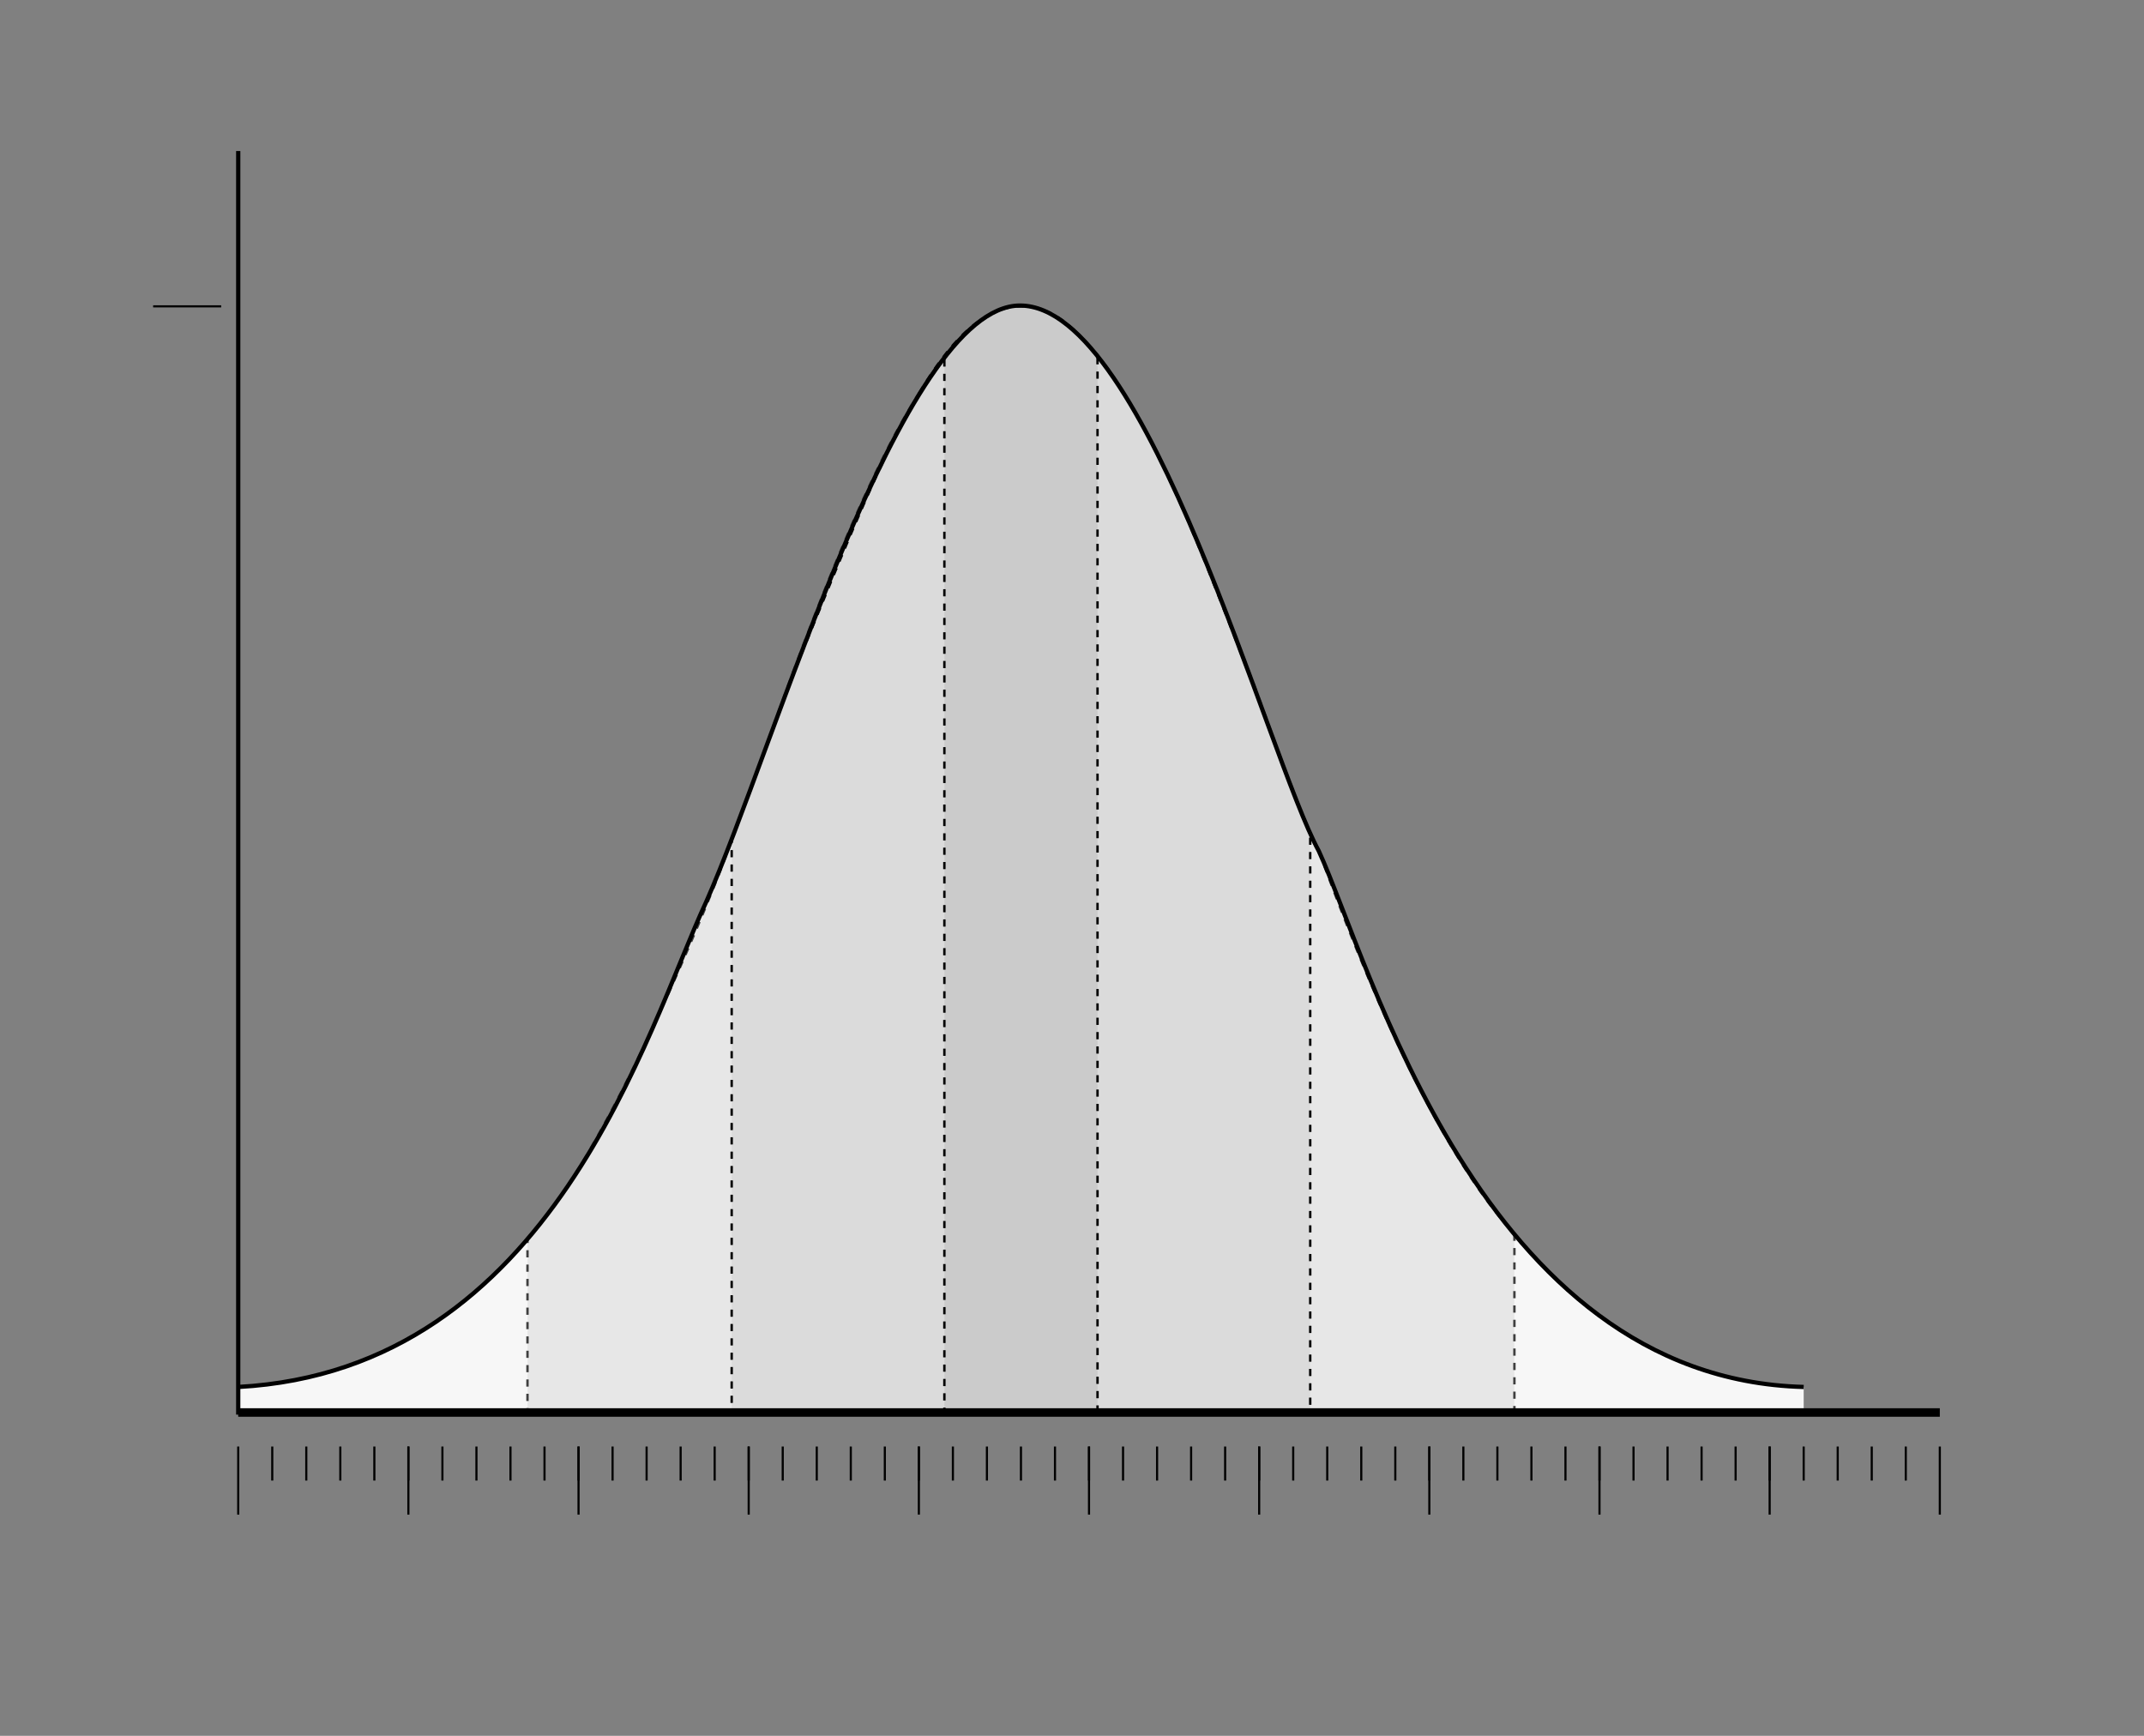 <?xml version="1.0" encoding="UTF-8" standalone="no"?><svg xmlns="http://www.w3.org/2000/svg" xmlns:xlink="http://www.w3.org/1999/xlink" width="1008" height="816" viewBox="0 0 1008 816"><rect x="0" y="0" width="1008" height="816" fill="#808080" stroke="none"/><path d="M112 664h736v-12c-152-4-204-200-228-252-24-44-80-256-140-256-56 0-116 208-148 280-28 60-72 220-220 228z" fill="#f7f7f7" fill-rule="evenodd"/><path d="M620 400c-16-24-80-256-140-256-56 0-112 192-144 272-8 20-52 128-88 166.475V664h464v-83.78C668 532 632 432 620 400z" fill="#e7e7e7" fill-rule="evenodd" stroke="#3f3f3f" stroke-width="1.125" stroke-dasharray="3.375, 3.375"/><path d="M591.03 326.862C561.863 251.947 524 144 480 144c-40 0-69.962 83.07-106.205 170.66-9.07 24.437-23.066 62.032-29.795 79.84V664h272V391.83c-7.57-18.3-16.797-43.167-24.97-64.968z" fill="#dbdbdb" fill-rule="evenodd" stroke="#000" stroke-width="1.125" stroke-dasharray="3.375, 3.375"/><path d="M444 168.96V664h72V166.96c-8.118-8.61-17.953-22.972-36-22.96-18.41.012-31.517 18.073-36 24.96z" fill="#cbcbcb" fill-rule="evenodd" stroke="#000" stroke-width="1.125" stroke-dasharray="3.375, 3.375"/><path d="M112 652c148-8 192-168 220-228 32-72 91.575-280.364 147.575-280.364C539.575 143.636 596 356 620 400c24 52 76 248 228 252" fill="none" stroke="#000" stroke-width="2"/><g transform="translate(0 -192)"><path d="M112 856V264" fill="none" stroke="#000" stroke-width="2" stroke-linecap="square"/><path d="M112 856h800" stroke-miterlimit="2" fill="none" stroke="#000" stroke-width="4"/><path d="M112 872v32" id="a" fill="none" fill-rule="evenodd" stroke="#000"/><use xlink:href="#a" transform="translate(80)" /><use xlink:href="#a" transform="translate(160)" /><use xlink:href="#a" transform="translate(240)" /><use xlink:href="#a" transform="translate(320)" /><use xlink:href="#a" transform="translate(400)" /><use xlink:href="#a" transform="translate(480)" /><use xlink:href="#a" transform="translate(560)" /><use xlink:href="#a" transform="translate(640)" /><use xlink:href="#a" transform="translate(720)" /><use xlink:href="#a" transform="translate(800)" /><path d="M128 872v16" id="b" fill="none" fill-rule="evenodd" stroke="#000"/><use xlink:href="#b" transform="translate(16)" /><use xlink:href="#b" transform="translate(32)" /><use xlink:href="#b" transform="translate(48)" /><use xlink:href="#b" transform="translate(64)" /><use xlink:href="#b" transform="translate(80)" /><use xlink:href="#b" transform="translate(96)" /><use xlink:href="#b" transform="translate(112)" /><use xlink:href="#b" transform="translate(128)" /><use xlink:href="#b" transform="translate(144)" /><use xlink:href="#b" transform="translate(160)" /><use xlink:href="#b" transform="translate(176)" /><use xlink:href="#b" transform="translate(192)" /><use xlink:href="#b" transform="translate(208)" /><use xlink:href="#b" transform="translate(224)" /><use xlink:href="#b" transform="translate(240)" /><use xlink:href="#b" transform="translate(256)" /><use xlink:href="#b" transform="translate(272)" /><use xlink:href="#b" transform="translate(288)" /><use xlink:href="#b" transform="translate(304)" /><use xlink:href="#b" transform="translate(320)" /><use xlink:href="#b" transform="translate(336)" /><use xlink:href="#b" transform="translate(352)" /><use xlink:href="#b" transform="translate(368)" /><use xlink:href="#b" transform="translate(384)" /><use xlink:href="#b" transform="translate(400)" /><use xlink:href="#b" transform="translate(416)" /><use xlink:href="#b" transform="translate(432)" /><use xlink:href="#b" transform="translate(448)" /><use xlink:href="#b" transform="translate(464)" /><use xlink:href="#b" transform="translate(480)" /><use xlink:href="#b" transform="translate(496)" /><use xlink:href="#b" transform="translate(512)" /><use xlink:href="#b" transform="translate(528)" /><use xlink:href="#b" transform="translate(544)" /><use xlink:href="#b" transform="translate(560)" /><use xlink:href="#b" transform="translate(576)" /><use xlink:href="#b" transform="translate(592)" /><use xlink:href="#b" transform="translate(608)" /><use xlink:href="#b" transform="translate(624)" /><use xlink:href="#b" transform="translate(640)" /><use xlink:href="#b" transform="translate(656)" /><use xlink:href="#b" transform="translate(672)" /><use xlink:href="#b" transform="translate(688)" /><use xlink:href="#b" transform="translate(704)" /><use xlink:href="#b" transform="translate(720)" /><use xlink:href="#b" transform="translate(736)" /><use xlink:href="#b" transform="translate(752)" /><use xlink:href="#b" transform="translate(768)" /><use xlink:href="#a" transform="rotate(-90 -176 624)" /></g></svg>
